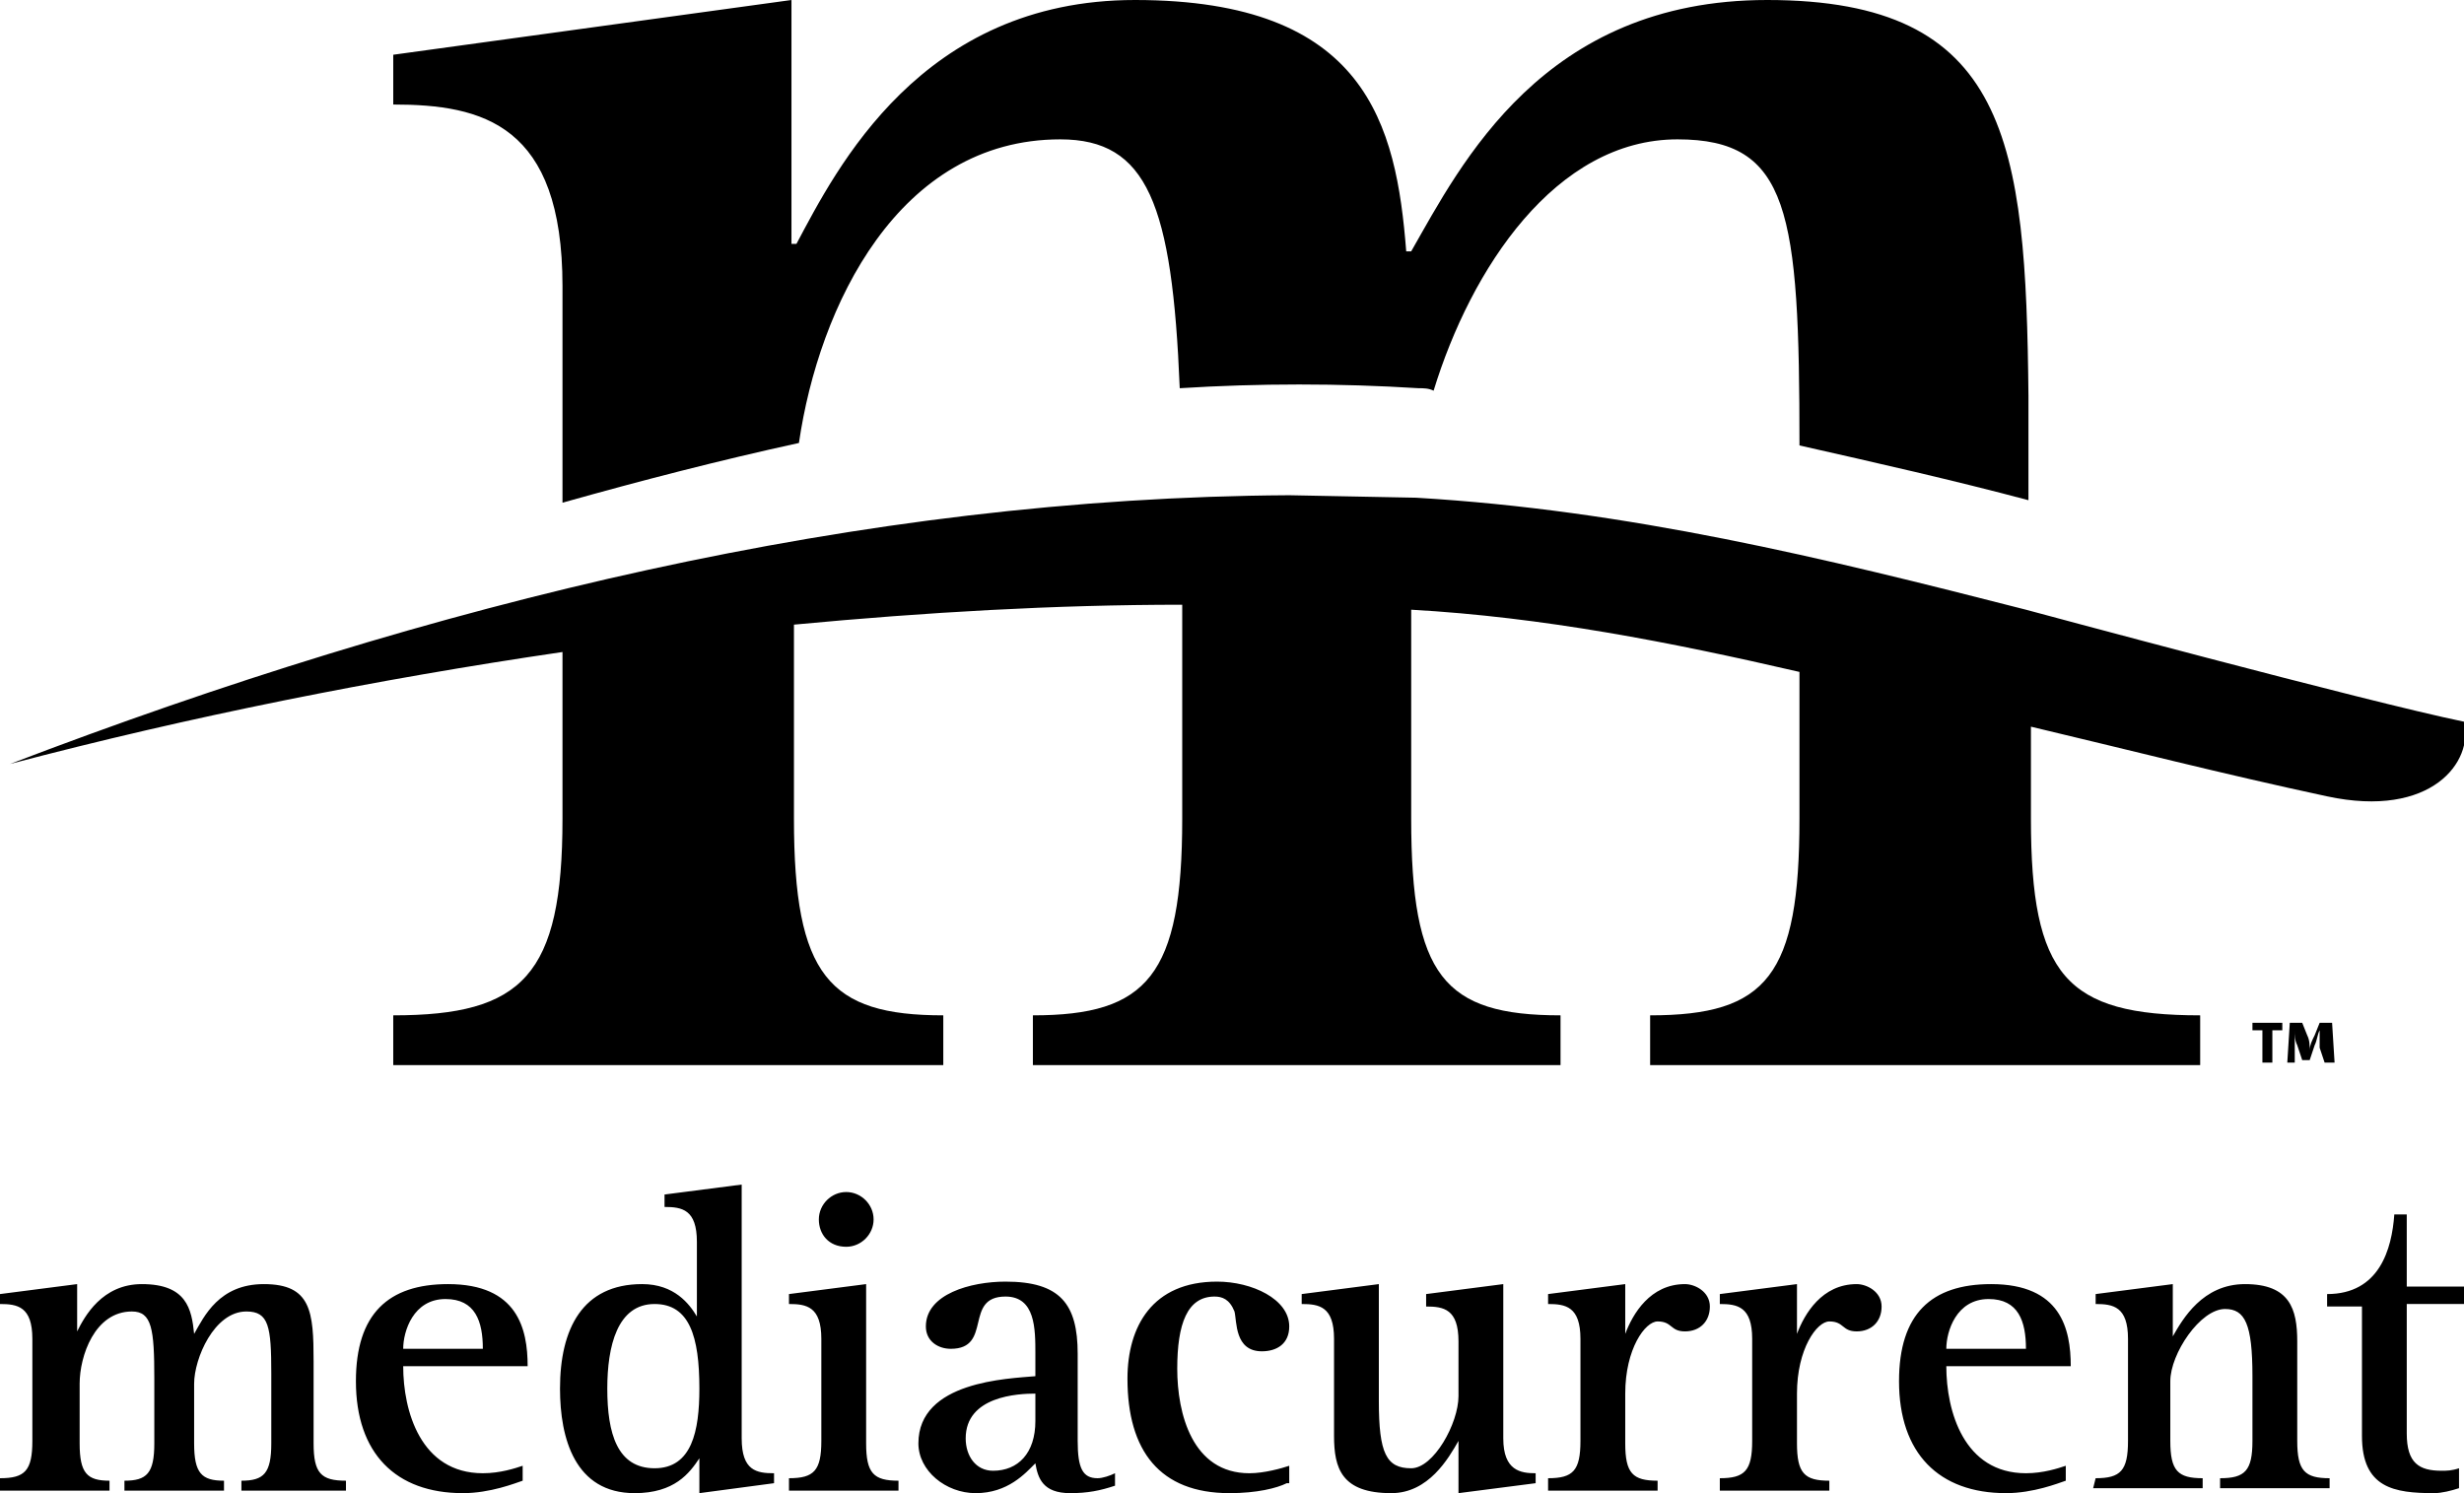 <svg aria-hidden="true" class="site-logo__icon" xmlns="http://www.w3.org/2000/svg" viewBox="0 0 99 60"><path d="M71 0c-9 0-12.3 6.6-14.3 10.1h-.2C56.1 5 54.9 0 45.6 0 37 0 33.6 6.8 32 9.8h-.2V0l-16 2.2v2c3.6 0 6.8.8 6.8 7.3v8.7c3.2-.9 6.3-1.7 9.5-2.4.8-5.5 4-12.2 10.5-12.2 3.5 0 4.5 2.6 4.8 10 3.2-.2 6.4-.2 9.6 0 .2 0 .4 0 .6.1 1.5-4.9 4.9-10.1 9.8-10.1 4.5 0 4.9 2.9 4.9 12.3 3.1.7 6.2 1.4 9.2 2.2v-4.2C81.4 5.7 80.7 0 71 0z"></path><path d="M81.4 24.5c-8.2-2.1-16-4-24.5-4.5 0 0-4.9-.1-5.1-.1C34.6 20 17.4 24.2.4 30.7c7.2-1.9 14.7-3.4 22.2-4.5v6.7c0 6.3-1.6 7.9-6.8 7.9v2h22.1v-2c-4.6 0-6-1.6-6-7.9v-7.8c5.3-.5 10.5-.8 15.6-.8v8.6c0 6.3-1.4 7.9-6 7.9v2h21.2v-2c-4.7 0-6-1.6-6-7.9v-8.4c5.3.3 10.4 1.3 15.6 2.5v5.9c0 6.3-1.3 7.9-6 7.9v2h22.1v-2c-5.4 0-6.8-1.6-6.8-7.9v-3.7c3.8.9 7.7 1.9 11.9 2.8 4.2.9 5.9-1.4 5.5-3-3.9-.8-17.6-4.5-17.6-4.5zM0 59.4c1 0 1.3-.3 1.3-1.5v-4.1c0-1.3-.6-1.4-1.3-1.4V52l3.1-.4v1.9c.3-.6 1-1.9 2.6-1.9 1.8 0 2 1 2.1 2 .4-.7 1-2 2.8-2 1.9 0 2 1.1 2 3.1V58c0 1.2.3 1.5 1.3 1.5v.4H9.7v-.4c.9 0 1.2-.3 1.2-1.5v-2.8c0-1.9-.1-2.5-1-2.5-1.3 0-2.1 1.9-2.1 2.9V58c0 1.2.3 1.5 1.2 1.5v.4H5v-.4c.9 0 1.2-.3 1.2-1.5v-2.6c0-2-.1-2.7-.9-2.7-1.5 0-2.1 1.8-2.1 2.9V58c0 1.2.3 1.5 1.2 1.5v.4H0v-.5zm21 .1c-.3.1-1.3.5-2.4.5-2.7 0-4.3-1.6-4.3-4.5 0-2.7 1.3-3.9 3.7-3.9 2.8 0 3.2 1.8 3.2 3.3h-5c0 1.8.7 4.3 3.2 4.3.7 0 1.3-.2 1.6-.3v.6zm-1.6-5.3c0-1.1-.3-2-1.5-2-1.3 0-1.7 1.3-1.7 2h3.2zm8.7 4.4c-.4.6-1 1.4-2.6 1.4-2.4 0-3-2.2-3-4.2 0-2.4.9-4.2 3.3-4.2 1.3 0 1.9.8 2.2 1.3v-3c0-1.3-.6-1.4-1.3-1.4V48l3.1-.4v10.2c0 1.3.6 1.4 1.3 1.4v.4l-3 .4v-1.4zm-1.8.4c1.5 0 1.8-1.5 1.8-3.2 0-2.1-.4-3.4-1.8-3.4-1.5 0-1.9 1.7-1.9 3.4 0 1.8.4 3.2 1.9 3.2zm5.4.4c1 0 1.3-.3 1.3-1.5v-4.1c0-1.3-.6-1.4-1.3-1.4V52l3.1-.4V58c0 1.2.3 1.5 1.3 1.5v.4h-4.4v-.5zM32.9 49c0-.6.5-1.1 1.1-1.1s1.1.5 1.1 1.1-.5 1.1-1.1 1.1c-.7 0-1.1-.5-1.1-1.1zm11.9 10.7c-.6.2-1.1.3-1.8.3-1.1 0-1.3-.6-1.4-1.2-.4.4-1.1 1.2-2.4 1.2-1.2 0-2.3-.9-2.3-2 0-2.5 3.6-2.6 4.7-2.7v-.9c0-1 0-2.3-1.2-2.3-1.7 0-.5 2.1-2.2 2.1-.5 0-1-.3-1-.9 0-1.3 1.8-1.8 3.2-1.8 2.2 0 2.9.9 2.9 2.9v3.5c0 1.1.2 1.5.8 1.5.2 0 .5-.1.7-.2v.5zM41.6 56c-.7 0-2.8.1-2.8 1.8 0 .7.4 1.3 1.1 1.3 1 0 1.7-.7 1.7-2V56zm10.1 3.6c-.4.2-1.2.4-2.3.4-2.8 0-4.1-1.7-4.1-4.6 0-2.1 1-3.9 3.6-3.9 1.4 0 2.9.7 2.9 1.8 0 .7-.5 1-1.1 1-1.1 0-1-1.2-1.1-1.6-.2-.5-.5-.6-.8-.6-1.1 0-1.5 1.1-1.5 2.9 0 1.8.6 4.2 2.9 4.2.6 0 1.3-.2 1.6-.3v.7h-.1zm6.9-1.7c-.4.7-1.2 2.1-2.7 2.1-2 0-2.3-1-2.3-2.3v-3.9c0-1.3-.6-1.4-1.3-1.4V52l3.1-.4v4.7c0 2.1.3 2.7 1.3 2.7.9 0 1.9-1.8 1.9-2.9v-2.2c0-1.3-.6-1.4-1.3-1.4V52l3.1-.4v6.2c0 1.3.7 1.4 1.3 1.4v.4l-3.1.4v-2.1zm3.6 1.5c1 0 1.3-.3 1.3-1.5v-4.1c0-1.3-.6-1.4-1.3-1.4V52l3.1-.4v2c.3-.8 1-2 2.4-2 .4 0 1 .3 1 .9 0 .6-.4 1-1 1s-.5-.4-1.1-.4c-.5 0-1.3 1.1-1.3 2.9v2c0 1.2.3 1.5 1.3 1.5v.4h-4.4v-.5zm6.9 0c1 0 1.3-.3 1.3-1.5v-4.1c0-1.3-.6-1.4-1.3-1.4V52l3.1-.4v2c.3-.8 1-2 2.4-2 .4 0 1 .3 1 .9 0 .6-.4 1-1 1s-.5-.4-1.1-.4c-.5 0-1.3 1.1-1.3 2.9v2c0 1.2.3 1.5 1.3 1.5v.4h-4.4v-.5zm13.9.1c-.3.1-1.3.5-2.4.5-2.7 0-4.3-1.6-4.3-4.5 0-2.7 1.3-3.9 3.7-3.9 2.8 0 3.2 1.8 3.2 3.3h-5c0 1.8.7 4.3 3.2 4.3.7 0 1.3-.2 1.6-.3v.6zm-1.6-5.3c0-1.1-.3-2-1.5-2-1.3 0-1.7 1.3-1.7 2h3.2zm2.8 5.2c1 0 1.3-.3 1.3-1.5v-4.1c0-1.3-.6-1.4-1.3-1.4V52l3.1-.4v2.1c.4-.7 1.2-2.1 2.9-2.1 1.8 0 2.1 1 2.1 2.3v4c0 1.2.3 1.5 1.3 1.5v.4h-4.4v-.4c1 0 1.3-.3 1.3-1.5v-2.6c0-2.1-.3-2.7-1.1-2.7-1 0-2.2 1.8-2.2 2.9v2.4c0 1.2.3 1.5 1.3 1.5v.4h-4.4l.1-.4zm14.6.4c-.3.1-.7.2-1 .2-1.6 0-2.9-.2-2.9-2.3v-5.2h-1.4V52c2.1 0 2.6-1.8 2.7-3.2h.5v2.9H99v.7h-2.3v5.2c0 1.2.5 1.5 1.4 1.5.2 0 .4 0 .7-.1v.8zm-7.9-18.4h-.4v-.3h1.2v.3h-.4v1.3h-.4v-1.3zm2.3.7v-.7c-.1.2-.1.4-.2.6l-.2.6h-.3l-.2-.6c-.1-.2-.1-.4-.1-.6v1.3h-.3l.1-1.6h.5l.2.5c.1.2.1.4.1.6 0-.2.1-.4.2-.6l.2-.5h.5l.1 1.6h-.4l-.2-.6z"></path></svg>